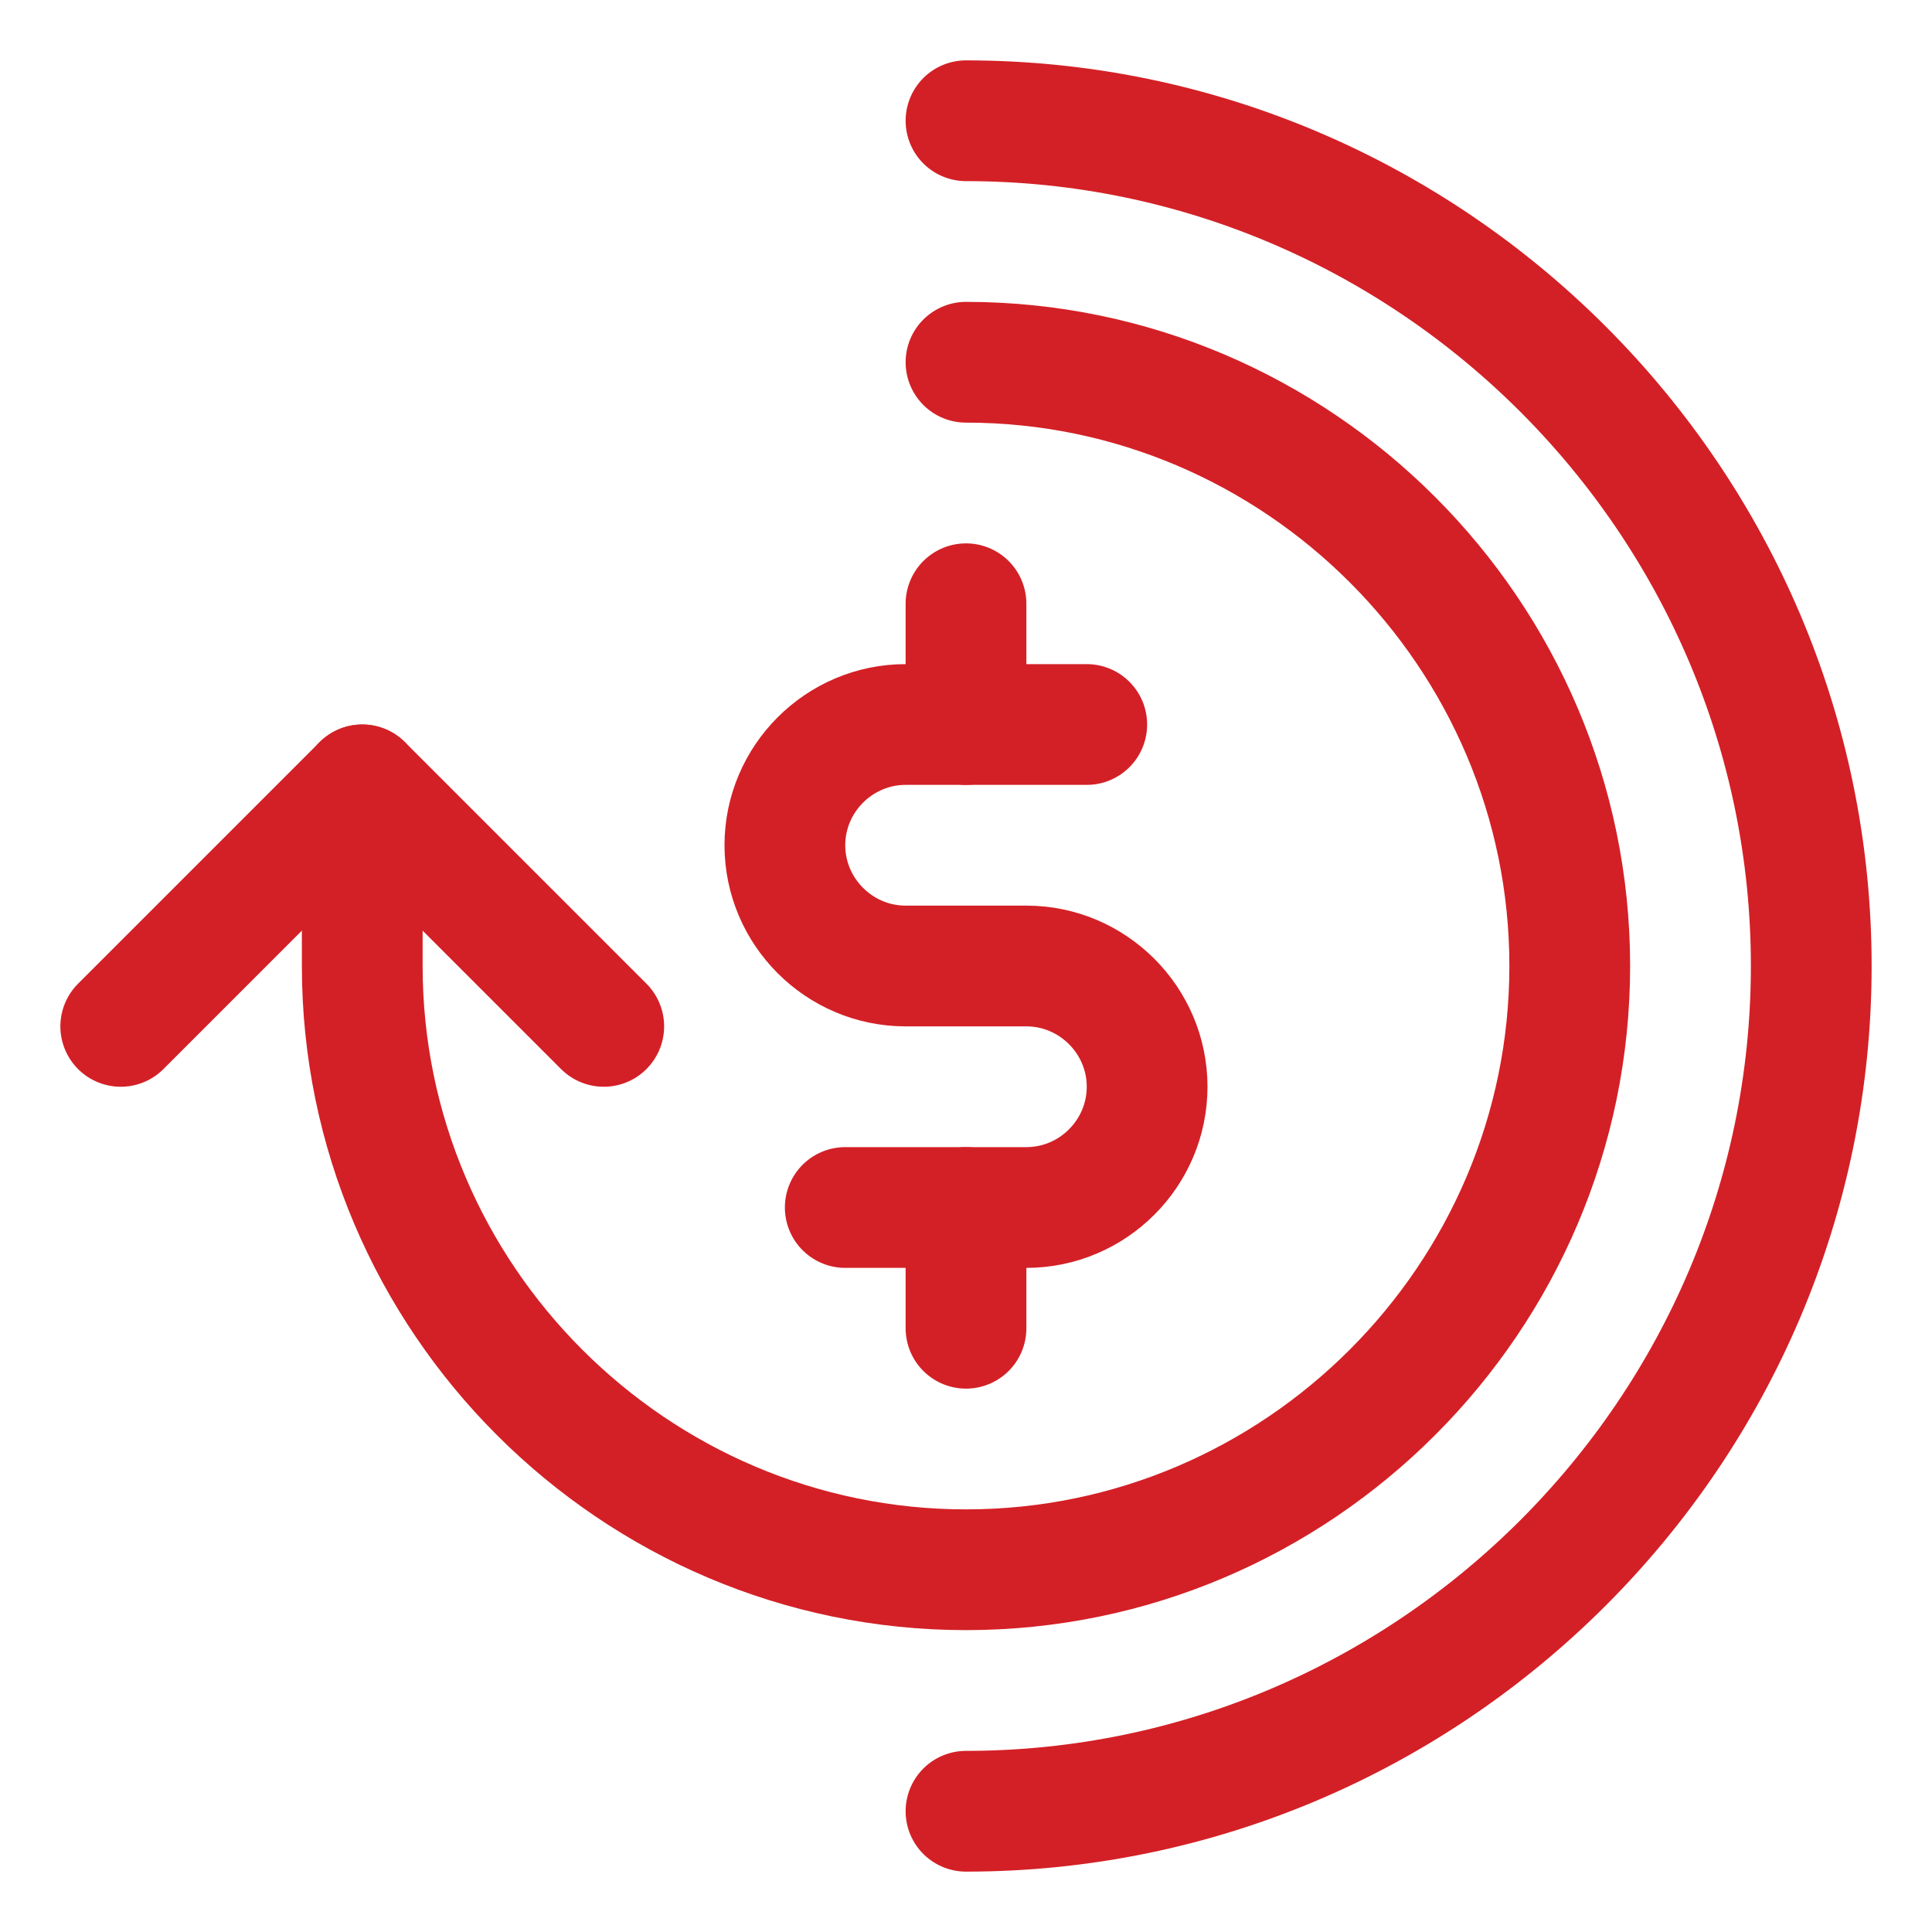<svg width="32" height="32" viewBox="0 0 32 32" fill="none" xmlns="http://www.w3.org/2000/svg" xmlns:xlink="http://www.w3.org/1999/xlink">
	<desc>
			Created with Pixso.
	</desc>
	<g clip-path="url(#clip13_740)">
		<path d="M16 10L16 12" stroke="#D32026" stroke-width="2" stroke-linejoin="round" stroke-linecap="round"/>
		<path d="M16 20L16 22" stroke="#D32026" stroke-width="2" stroke-linejoin="round" stroke-linecap="round"/>
		<path d="M14 20L17 20C18.1 20 19 19.1 19 18C19 16.9 18.1 16 17 16L15 16C13.9 16 13 15.1 13 14C13 12.9 13.9 12 15 12L18 12" stroke="#D32026" stroke-width="2" stroke-linejoin="round" stroke-linecap="round"/>
		<path d="M16 6C21.5 6 26 10.5 26 16C26 21.5 21.5 26 16 26C10.5 26 6 21.5 6 16L6 13" stroke="#D32026" stroke-width="2" stroke-linejoin="round" stroke-linecap="round"/>
		<path d="M10 17L6 13L2 17" stroke="#D32026" stroke-width="2" stroke-linejoin="round" stroke-linecap="round"/>
		<path d="M16 2C23.7 2 30 8.3 30 16C30 23.7 23.7 30 16 30" stroke="#D32026" stroke-width="2" stroke-linejoin="round" stroke-linecap="round"/>
	</g>
	<defs>
		<clipPath id="clip13_740">
			<rect width="32" height="32" fill="white"/>
		</clipPath>
	</defs>
</svg>
